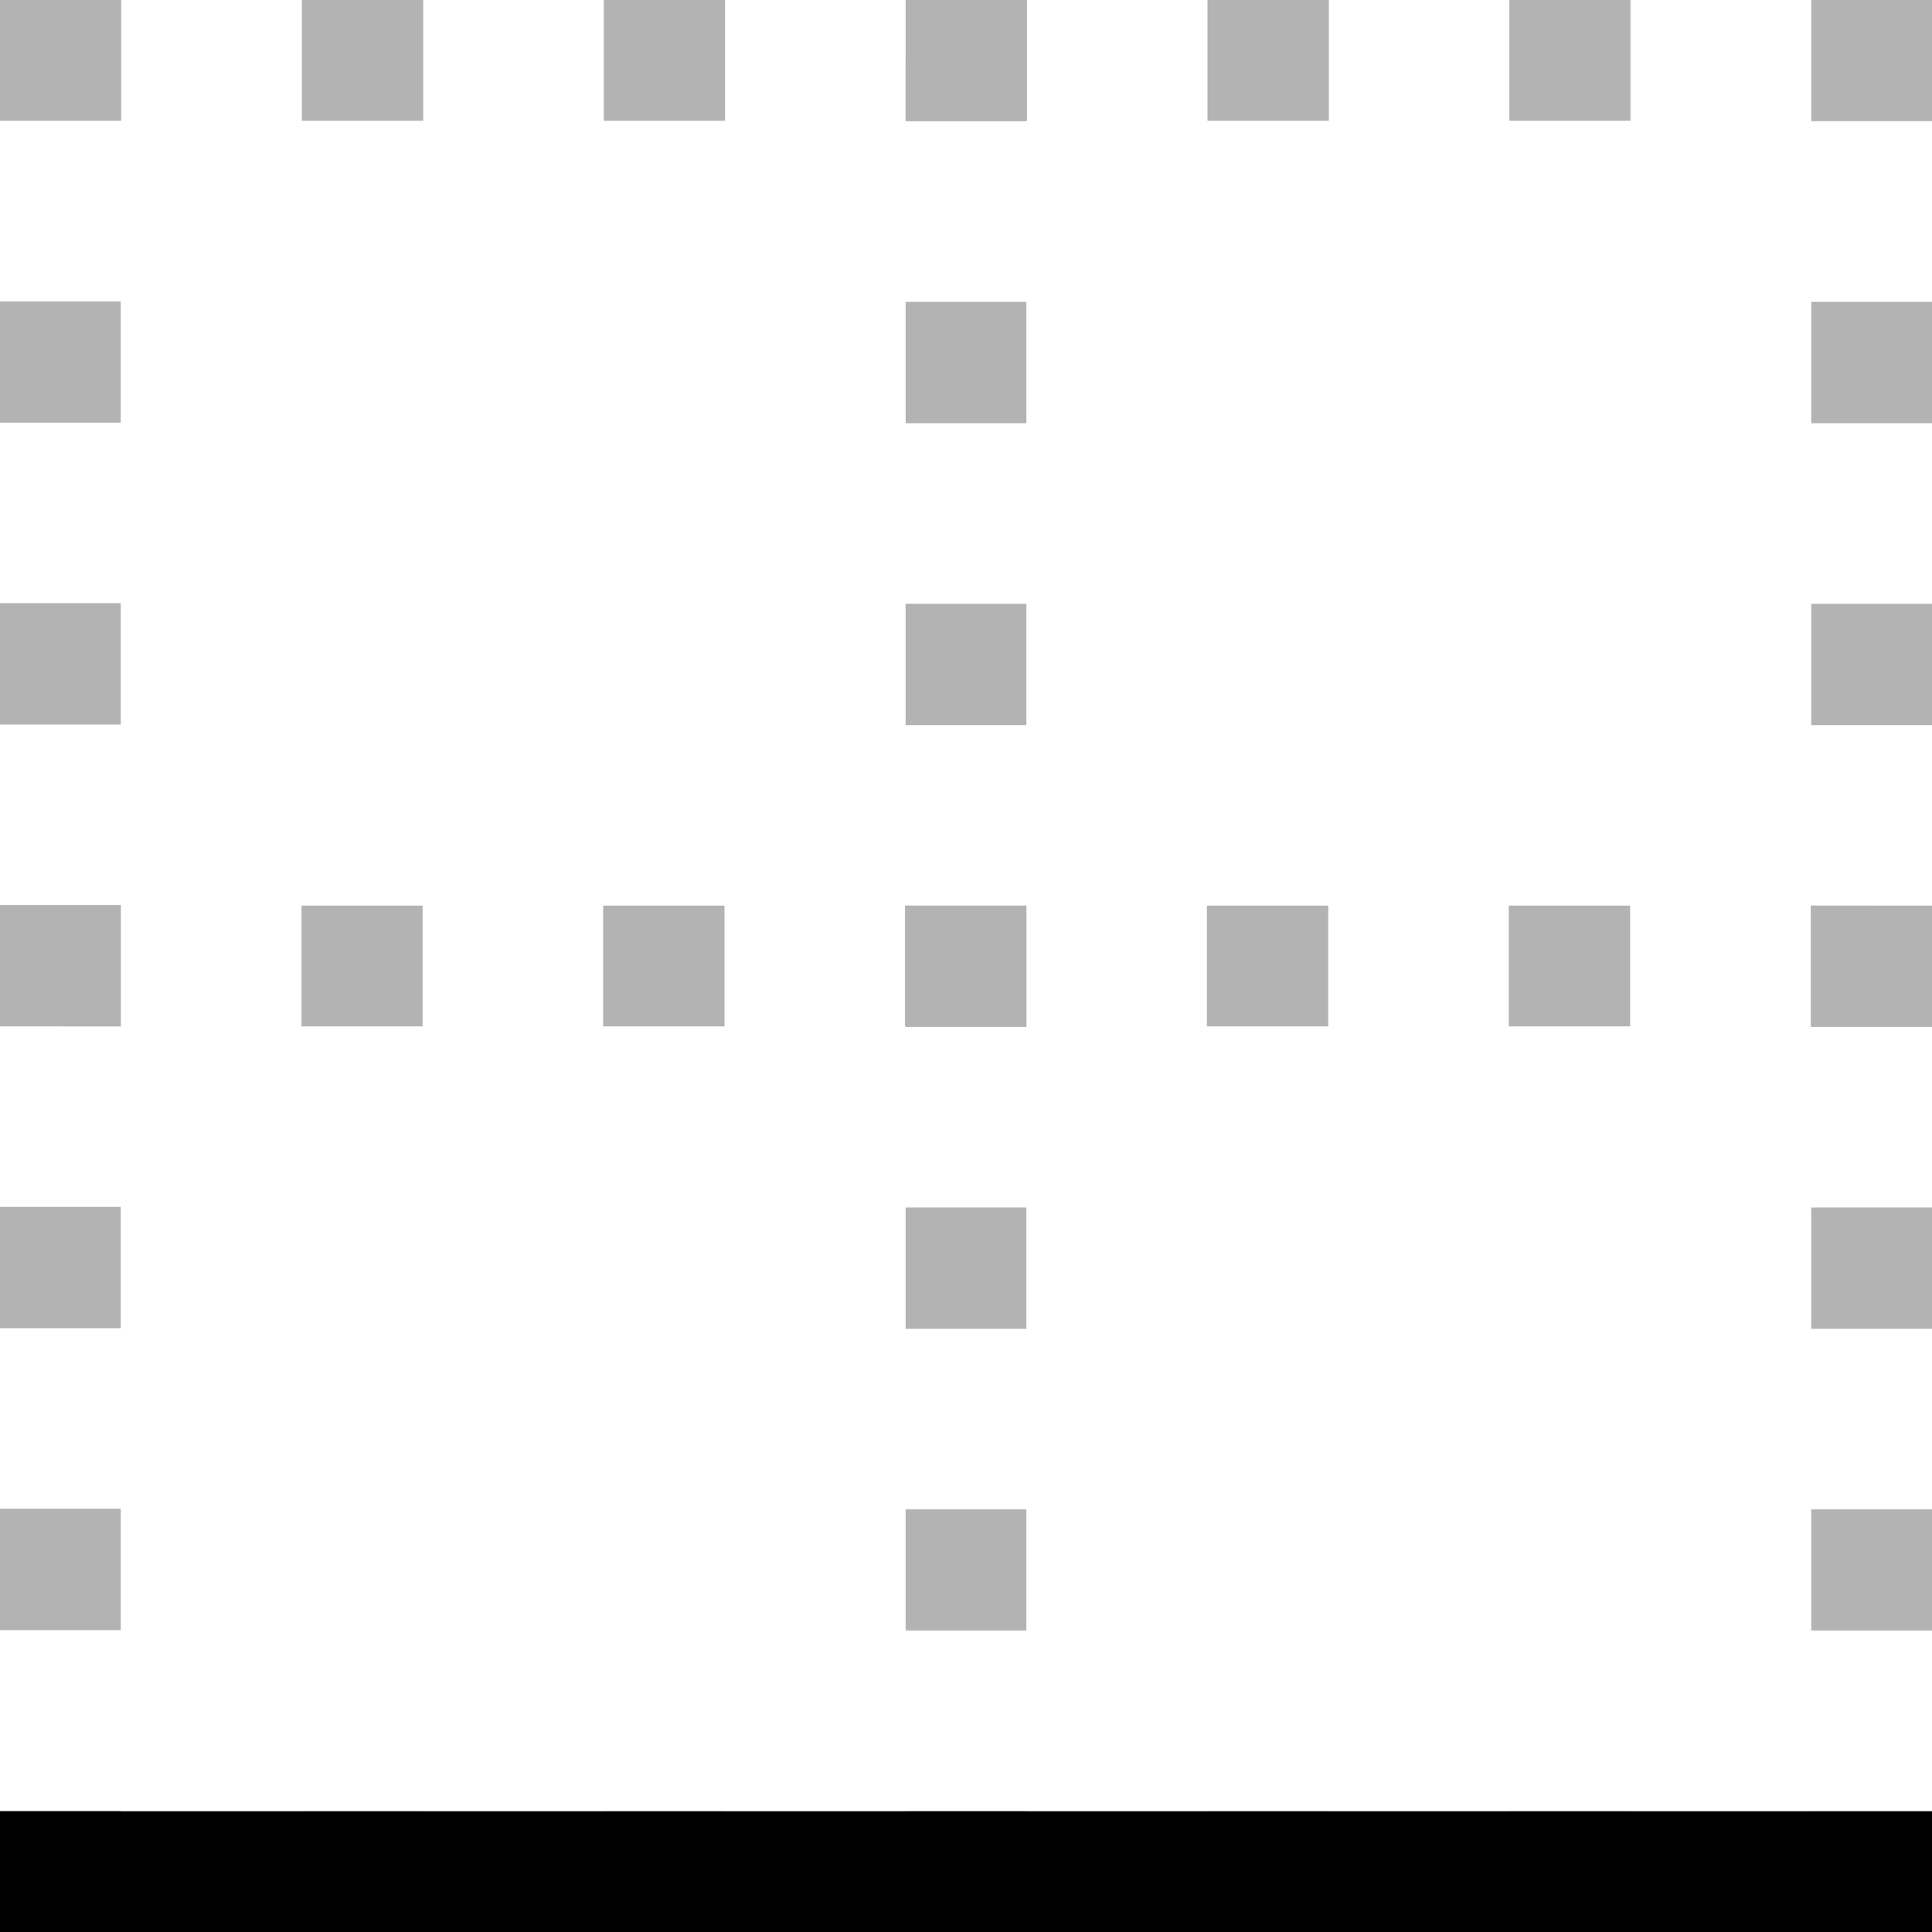 <?xml version="1.0" encoding="utf-8"?>
<!-- Generator: Adobe Illustrator 15.1.0, SVG Export Plug-In . SVG Version: 6.00 Build 0)  -->
<!DOCTYPE svg PUBLIC "-//W3C//DTD SVG 1.0//EN" "http://www.w3.org/TR/2001/REC-SVG-20010904/DTD/svg10.dtd">
<svg version="1.0" id="Layer_01" xmlns="http://www.w3.org/2000/svg" xmlns:xlink="http://www.w3.org/1999/xlink" x="0px" y="0px"
	 width="32px" height="32px" viewBox="0 0 32 32" enable-background="new 0 0 32 32" xml:space="preserve">
<g opacity="0.3">
	<g>
		<g>
			<polyline fill="none" stroke="#000000" stroke-width="2" stroke-miterlimit="10" points="1,30 1,31 2,31 			"/>
			
				<line fill="none" stroke="#000000" stroke-width="2" stroke-miterlimit="10" stroke-dasharray="0.01,0,0,0" x1="4.99" y1="31" x2="5" y2="31"/>
			
				<line fill="none" stroke="#000000" stroke-width="2" stroke-miterlimit="10" stroke-dasharray="2,2.99,0.01,0,0,0" x1="5" y1="31" x2="30" y2="31"/>
			<polyline fill="none" stroke="#000000" stroke-width="2" stroke-miterlimit="10" points="30,31 31,31 31,30 			"/>
			
				<line fill="none" stroke="#000000" stroke-width="2" stroke-miterlimit="10" stroke-dasharray="0.01,0,0,0" x1="31" y1="27.01" x2="31" y2="27"/>
			
				<line fill="none" stroke="#000000" stroke-width="2" stroke-miterlimit="10" stroke-dasharray="2,2.99,0.01,0,0,0" x1="31" y1="27" x2="31" y2="2"/>
			<polyline fill="none" stroke="#000000" stroke-width="2" stroke-miterlimit="10" points="31,2 31,1 30,1 			"/>
			
				<line fill="none" stroke="#000000" stroke-width="2" stroke-miterlimit="10" stroke-dasharray="0.01,0,0,0" x1="27.01" y1="1" x2="27" y2="1"/>
			
				<line fill="none" stroke="#000000" stroke-width="2" stroke-miterlimit="10" stroke-dasharray="2,2.99,0.01,0,0,0" x1="27" y1="1" x2="2" y2="1"/>
			<polyline fill="none" stroke="#000000" stroke-width="2" stroke-miterlimit="10" points="2,1 1,1 1,2 			"/>
			
				<line fill="none" stroke="#000000" stroke-width="2" stroke-miterlimit="10" stroke-dasharray="0.01,0,0,0" x1="1" y1="4.99" x2="1" y2="5"/>
			
				<line fill="none" stroke="#000000" stroke-width="2" stroke-miterlimit="10" stroke-dasharray="2,2.99,0.01,0,0,0" x1="1" y1="5" x2="1" y2="30"/>
		</g>
	</g>
	<g>
		<g>
			<line fill="none" stroke="#000000" stroke-width="2" stroke-miterlimit="10" x1="1" y1="16" x2="2" y2="16"/>
			
				<line fill="none" stroke="#000000" stroke-width="2" stroke-miterlimit="10" stroke-dasharray="0.01,0,0,0" x1="4.99" y1="16" x2="5" y2="16"/>
			
				<line fill="none" stroke="#000000" stroke-width="2" stroke-miterlimit="10" stroke-dasharray="2,2.99,0.01,0,0,0" x1="5" y1="16" x2="30" y2="16"/>
			<line fill="none" stroke="#000000" stroke-width="2" stroke-miterlimit="10" x1="30" y1="16" x2="31" y2="16"/>
		</g>
	</g>
	<g>
		<g>
			<line fill="none" stroke="#000000" stroke-width="2" stroke-miterlimit="10" x1="16" y1="31" x2="16" y2="30"/>
			
				<line fill="none" stroke="#000000" stroke-width="2" stroke-miterlimit="10" stroke-dasharray="0.01,0,0,0" x1="16" y1="27.01" x2="16" y2="27"/>
			
				<line fill="none" stroke="#000000" stroke-width="2" stroke-miterlimit="10" stroke-dasharray="2,2.99,0.01,0,0,0" x1="16" y1="27" x2="16" y2="2"/>
			<line fill="none" stroke="#000000" stroke-width="2" stroke-miterlimit="10" x1="16" y1="2" x2="16" y2="1"/>
		</g>
	</g>
</g>
<line fill="none" stroke="#000000" stroke-width="2" stroke-miterlimit="10" x1="0" y1="31" x2="32" y2="31"/>
</svg>
